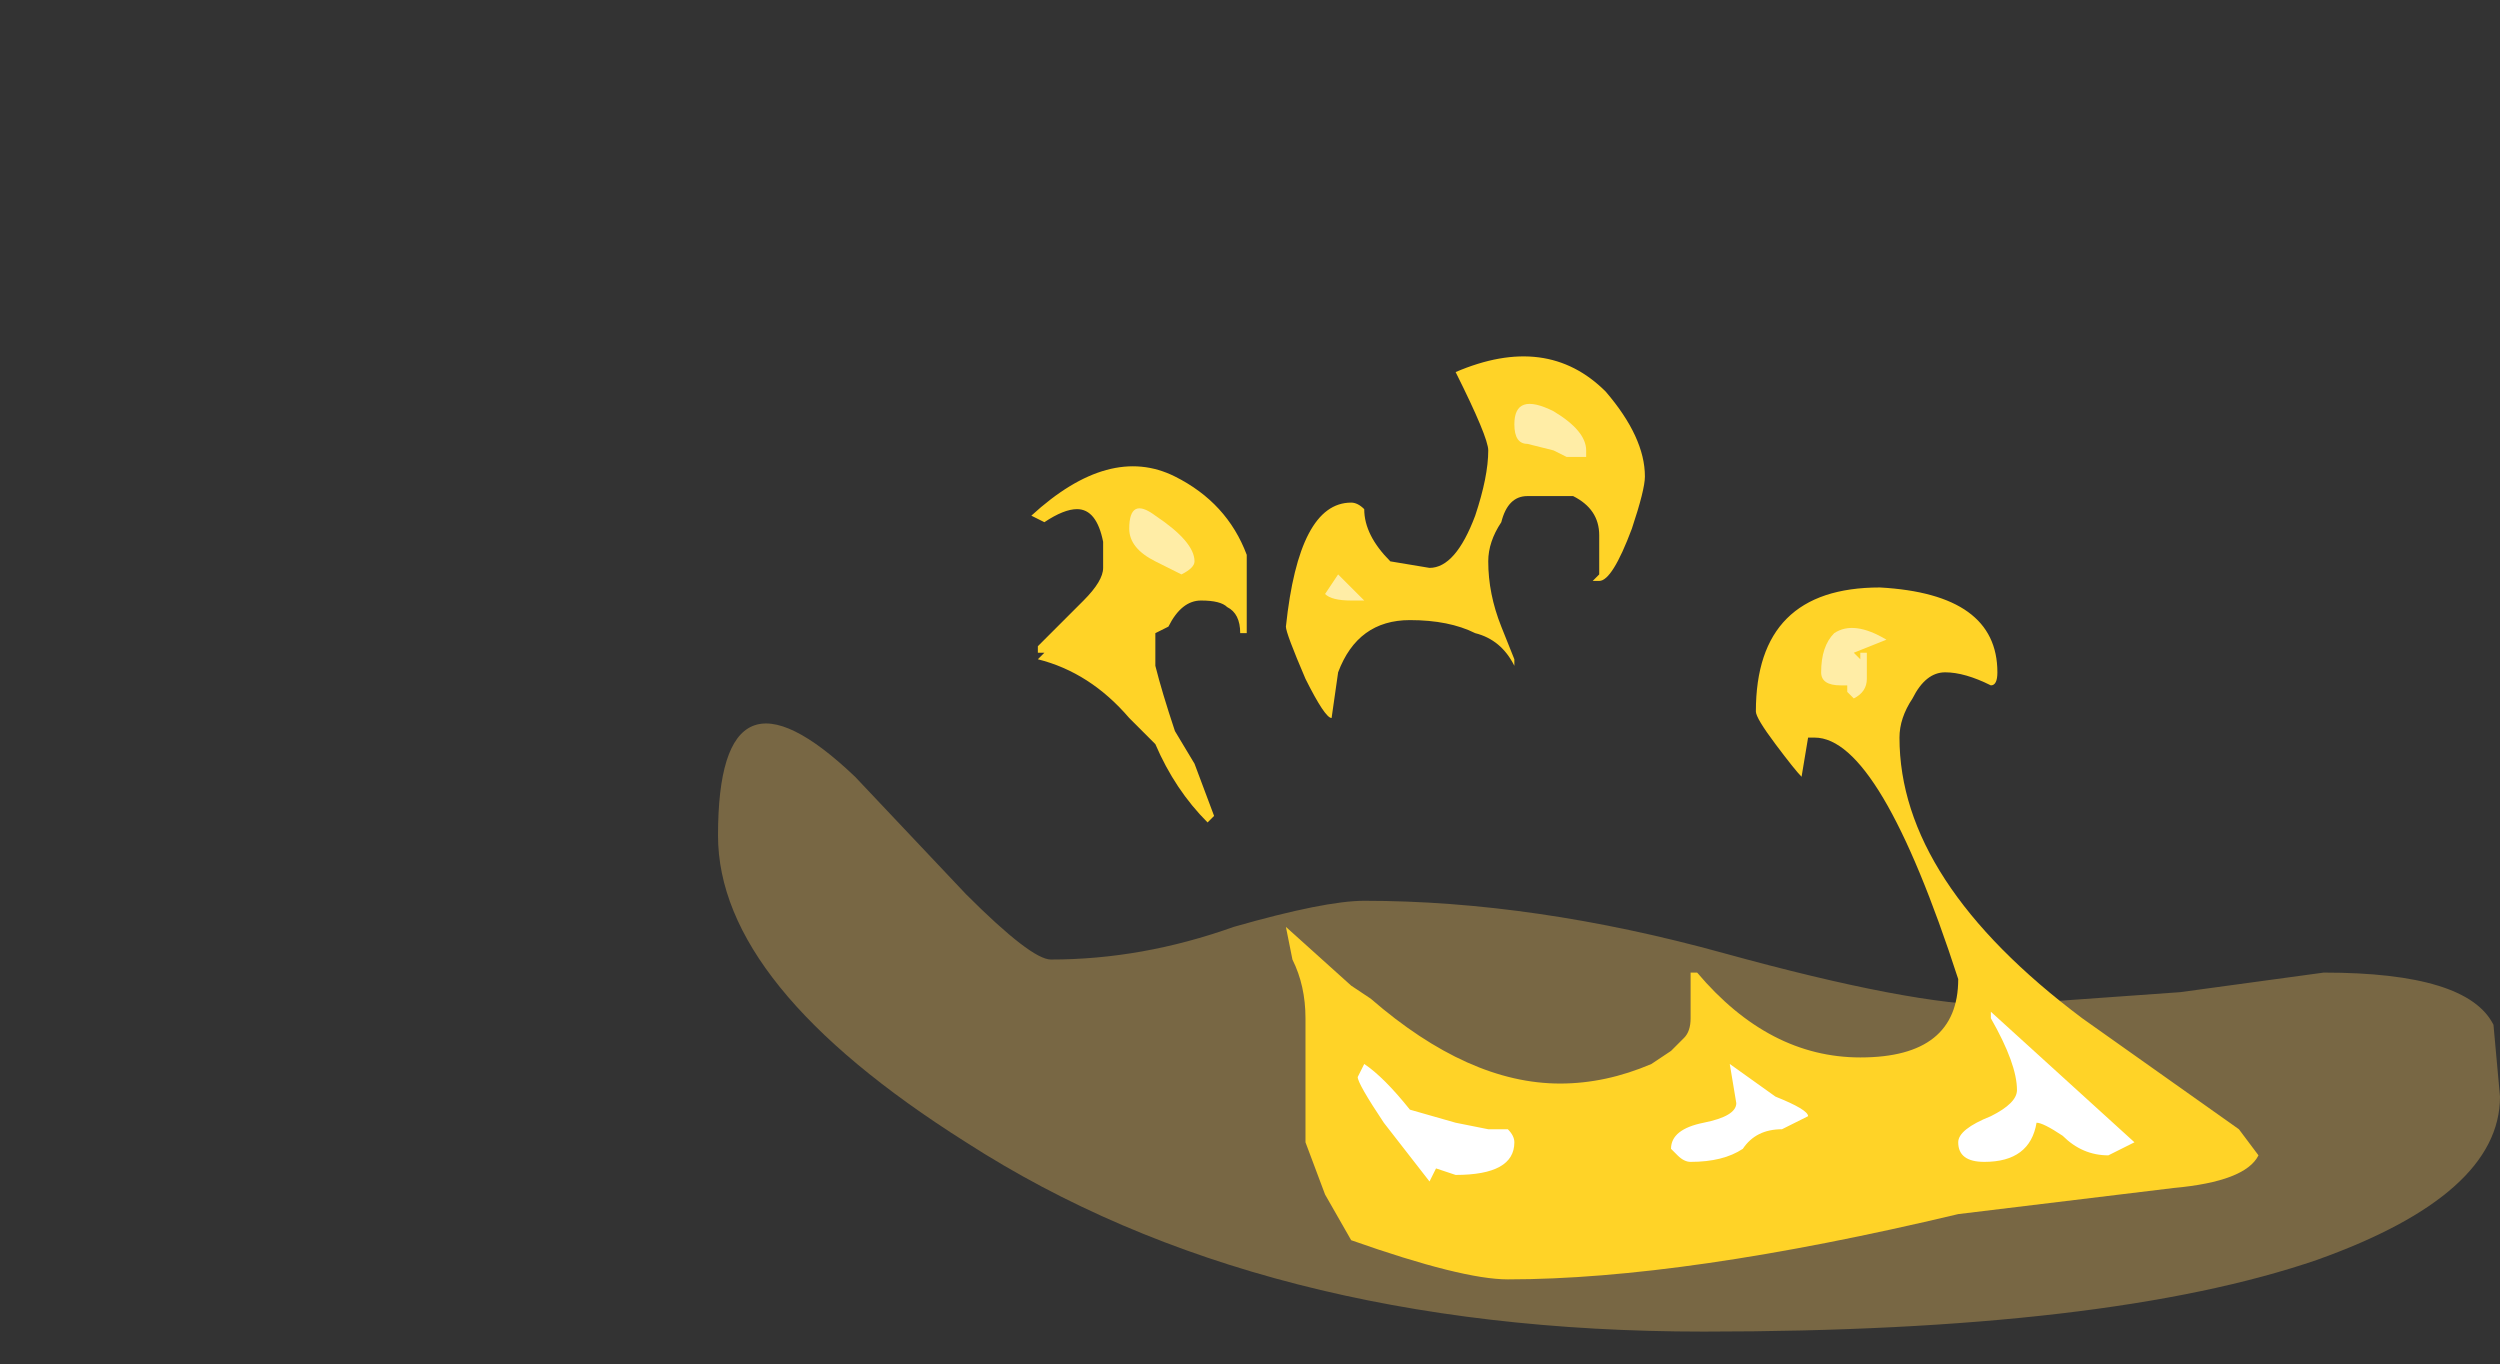 <?xml version="1.0" encoding="UTF-8" standalone="no"?>
<svg xmlns:ffdec="https://www.free-decompiler.com/flash" xmlns:xlink="http://www.w3.org/1999/xlink" ffdec:objectType="frame" height="73.15px" width="134.05px" xmlns="http://www.w3.org/2000/svg">
  <rect width="100%" height="100%" fill="#333333" stroke="none"/>
  <g transform="matrix(1.0, 0.0, 0.0, 1.0, 93.8, 57.75)">
    <use ffdec:characterId="4986" height="4.65" transform="matrix(7.0, 0.0, 0.0, 7.0, -55.3, -18.9)" width="13.65" xlink:href="#shape0"/>
    <use ffdec:characterId="5035" height="7.1" transform="matrix(7.0, 0.0, 0.0, 7.0, -38.5, -38.85)" width="9.4" xlink:href="#shape1"/>
  </g>
  <defs>
    <g id="shape0" transform="matrix(1.0, 0.0, 0.0, 1.0, 7.9, 2.7)">
      <path d="M1.9 -0.55 L3.3 -0.65 4.4 -0.8 Q5.5 -0.8 5.7 -0.4 L5.75 0.15 Q5.75 0.9 4.35 1.4 2.75 1.95 -0.35 1.95 -3.75 1.95 -6.0 0.5 -7.9 -0.7 -7.9 -1.85 -7.9 -3.3 -6.85 -2.3 L-6.0 -1.4 Q-5.5 -0.9 -5.35 -0.9 -4.65 -0.9 -3.95 -1.15 -3.25 -1.35 -2.95 -1.35 -1.65 -1.35 -0.2 -0.95 1.25 -0.55 1.9 -0.55" fill="#ffcc66" fill-opacity="0.337" fill-rule="evenodd" stroke="none"/>
    </g>
    <g id="shape1" transform="matrix(1.0, 0.0, 0.0, 1.0, 5.5, 5.55)">
      <path d="M-4.95 -3.9 L-4.95 -4.1 Q-5.0 -4.35 -5.15 -4.35 -5.25 -4.35 -5.4 -4.25 L-5.5 -4.3 Q-4.9 -4.85 -4.4 -4.6 -4.0 -4.4 -3.85 -4.0 L-3.85 -3.4 -3.9 -3.4 Q-3.9 -3.55 -4.0 -3.6 -4.05 -3.65 -4.2 -3.65 -4.35 -3.65 -4.45 -3.45 L-4.55 -3.4 -4.55 -3.15 Q-4.5 -2.95 -4.4 -2.65 L-4.25 -2.4 -4.1 -2.0 -4.15 -1.95 Q-4.4 -2.2 -4.55 -2.55 L-4.75 -2.75 Q-5.05 -3.1 -5.45 -3.2 L-5.4 -3.25 -5.45 -3.25 -5.45 -3.3 -5.1 -3.65 Q-4.95 -3.8 -4.95 -3.9 M-1.7 -4.45 Q-1.85 -4.45 -1.9 -4.25 -2.0 -4.1 -2.0 -3.95 -2.0 -3.7 -1.9 -3.45 L-1.8 -3.2 -1.8 -3.15 Q-1.9 -3.35 -2.1 -3.4 -2.3 -3.5 -2.6 -3.5 -3.0 -3.5 -3.15 -3.1 L-3.2 -2.75 Q-3.25 -2.75 -3.4 -3.05 -3.55 -3.4 -3.55 -3.45 -3.45 -4.4 -3.05 -4.4 -3.0 -4.4 -2.95 -4.35 -2.95 -4.15 -2.75 -3.95 L-2.45 -3.9 Q-2.25 -3.9 -2.1 -4.3 -2.0 -4.6 -2.0 -4.8 -2.0 -4.9 -2.25 -5.4 -1.55 -5.7 -1.1 -5.25 -0.8 -4.9 -0.8 -4.6 -0.8 -4.5 -0.9 -4.2 -1.05 -3.8 -1.15 -3.8 L-1.2 -3.8 -1.15 -3.85 -1.15 -4.15 Q-1.15 -4.35 -1.35 -4.45 L-1.7 -4.45 M1.85 -3.0 Q1.65 -3.1 1.5 -3.1 1.35 -3.1 1.25 -2.9 1.15 -2.75 1.15 -2.6 1.15 -1.5 2.55 -0.45 L3.75 0.4 3.9 0.6 Q3.8 0.8 3.25 0.85 L1.6 1.05 Q-0.5 1.55 -1.85 1.55 -2.2 1.55 -3.05 1.25 L-3.25 0.9 -3.4 0.5 -3.4 -0.45 Q-3.4 -0.7 -3.5 -0.9 L-3.55 -1.15 -3.05 -0.7 -2.9 -0.6 Q-2.15 0.05 -1.45 0.05 -1.1 0.05 -0.75 -0.1 L-0.6 -0.2 -0.5 -0.3 Q-0.45 -0.35 -0.45 -0.45 L-0.45 -0.8 -0.4 -0.8 Q0.15 -0.15 0.85 -0.15 1.6 -0.15 1.6 -0.75 1.0 -2.6 0.5 -2.6 0.4 -2.6 0.45 -2.6 L0.4 -2.3 Q0.35 -2.35 0.2 -2.55 0.05 -2.75 0.05 -2.8 0.05 -3.75 1.0 -3.75 1.9 -3.7 1.9 -3.1 1.9 -3.0 1.85 -3.0" fill="#ffd327" fill-rule="evenodd" stroke="none"/>
      <path d="M0.45 0.3 L0.25 0.4 Q0.05 0.4 -0.05 0.55 -0.2 0.65 -0.45 0.65 -0.5 0.65 -0.55 0.6 L-0.6 0.55 Q-0.6 0.4 -0.35 0.35 -0.1 0.3 -0.1 0.2 L-0.15 -0.1 0.2 0.15 Q0.45 0.25 0.45 0.3 M1.85 -0.45 L1.85 -0.5 2.95 0.5 2.75 0.6 Q2.55 0.6 2.4 0.45 2.25 0.35 2.2 0.35 2.15 0.65 1.8 0.65 1.6 0.65 1.6 0.5 1.6 0.4 1.85 0.3 2.05 0.2 2.05 0.1 2.05 -0.1 1.85 -0.45 M-3.0 0.0 L-2.95 -0.1 Q-2.8 0.0 -2.6 0.25 L-2.25 0.35 -2.0 0.4 -1.85 0.4 Q-1.8 0.45 -1.8 0.5 -1.8 0.75 -2.25 0.75 L-2.4 0.7 -2.45 0.8 -2.8 0.35 Q-3.0 0.05 -3.0 0.0" fill="#ffffff" fill-rule="evenodd" stroke="none"/>
      <path d="M0.75 -2.95 L0.75 -3.0 0.7 -3.0 Q0.55 -3.0 0.55 -3.1 0.55 -3.3 0.65 -3.4 0.8 -3.5 1.05 -3.35 L0.8 -3.25 0.85 -3.2 0.85 -3.25 0.9 -3.25 0.9 -3.05 Q0.9 -2.95 0.8 -2.9 L0.75 -2.95 M-3.15 -3.85 Q-3.0 -3.7 -2.95 -3.65 L-3.05 -3.65 Q-3.2 -3.65 -3.25 -3.7 L-3.15 -3.85 M-4.75 -4.2 Q-4.75 -4.45 -4.55 -4.3 -4.25 -4.1 -4.25 -3.95 -4.25 -3.9 -4.35 -3.85 L-4.55 -3.95 Q-4.75 -4.05 -4.75 -4.2 M-1.8 -5.0 Q-1.8 -5.25 -1.5 -5.1 -1.25 -4.95 -1.25 -4.8 L-1.25 -4.75 -1.4 -4.75 -1.5 -4.8 -1.7 -4.85 Q-1.8 -4.85 -1.8 -5.0" fill="#ffeda6" fill-rule="evenodd" stroke="none"/>
    </g>
  </defs>
</svg>
